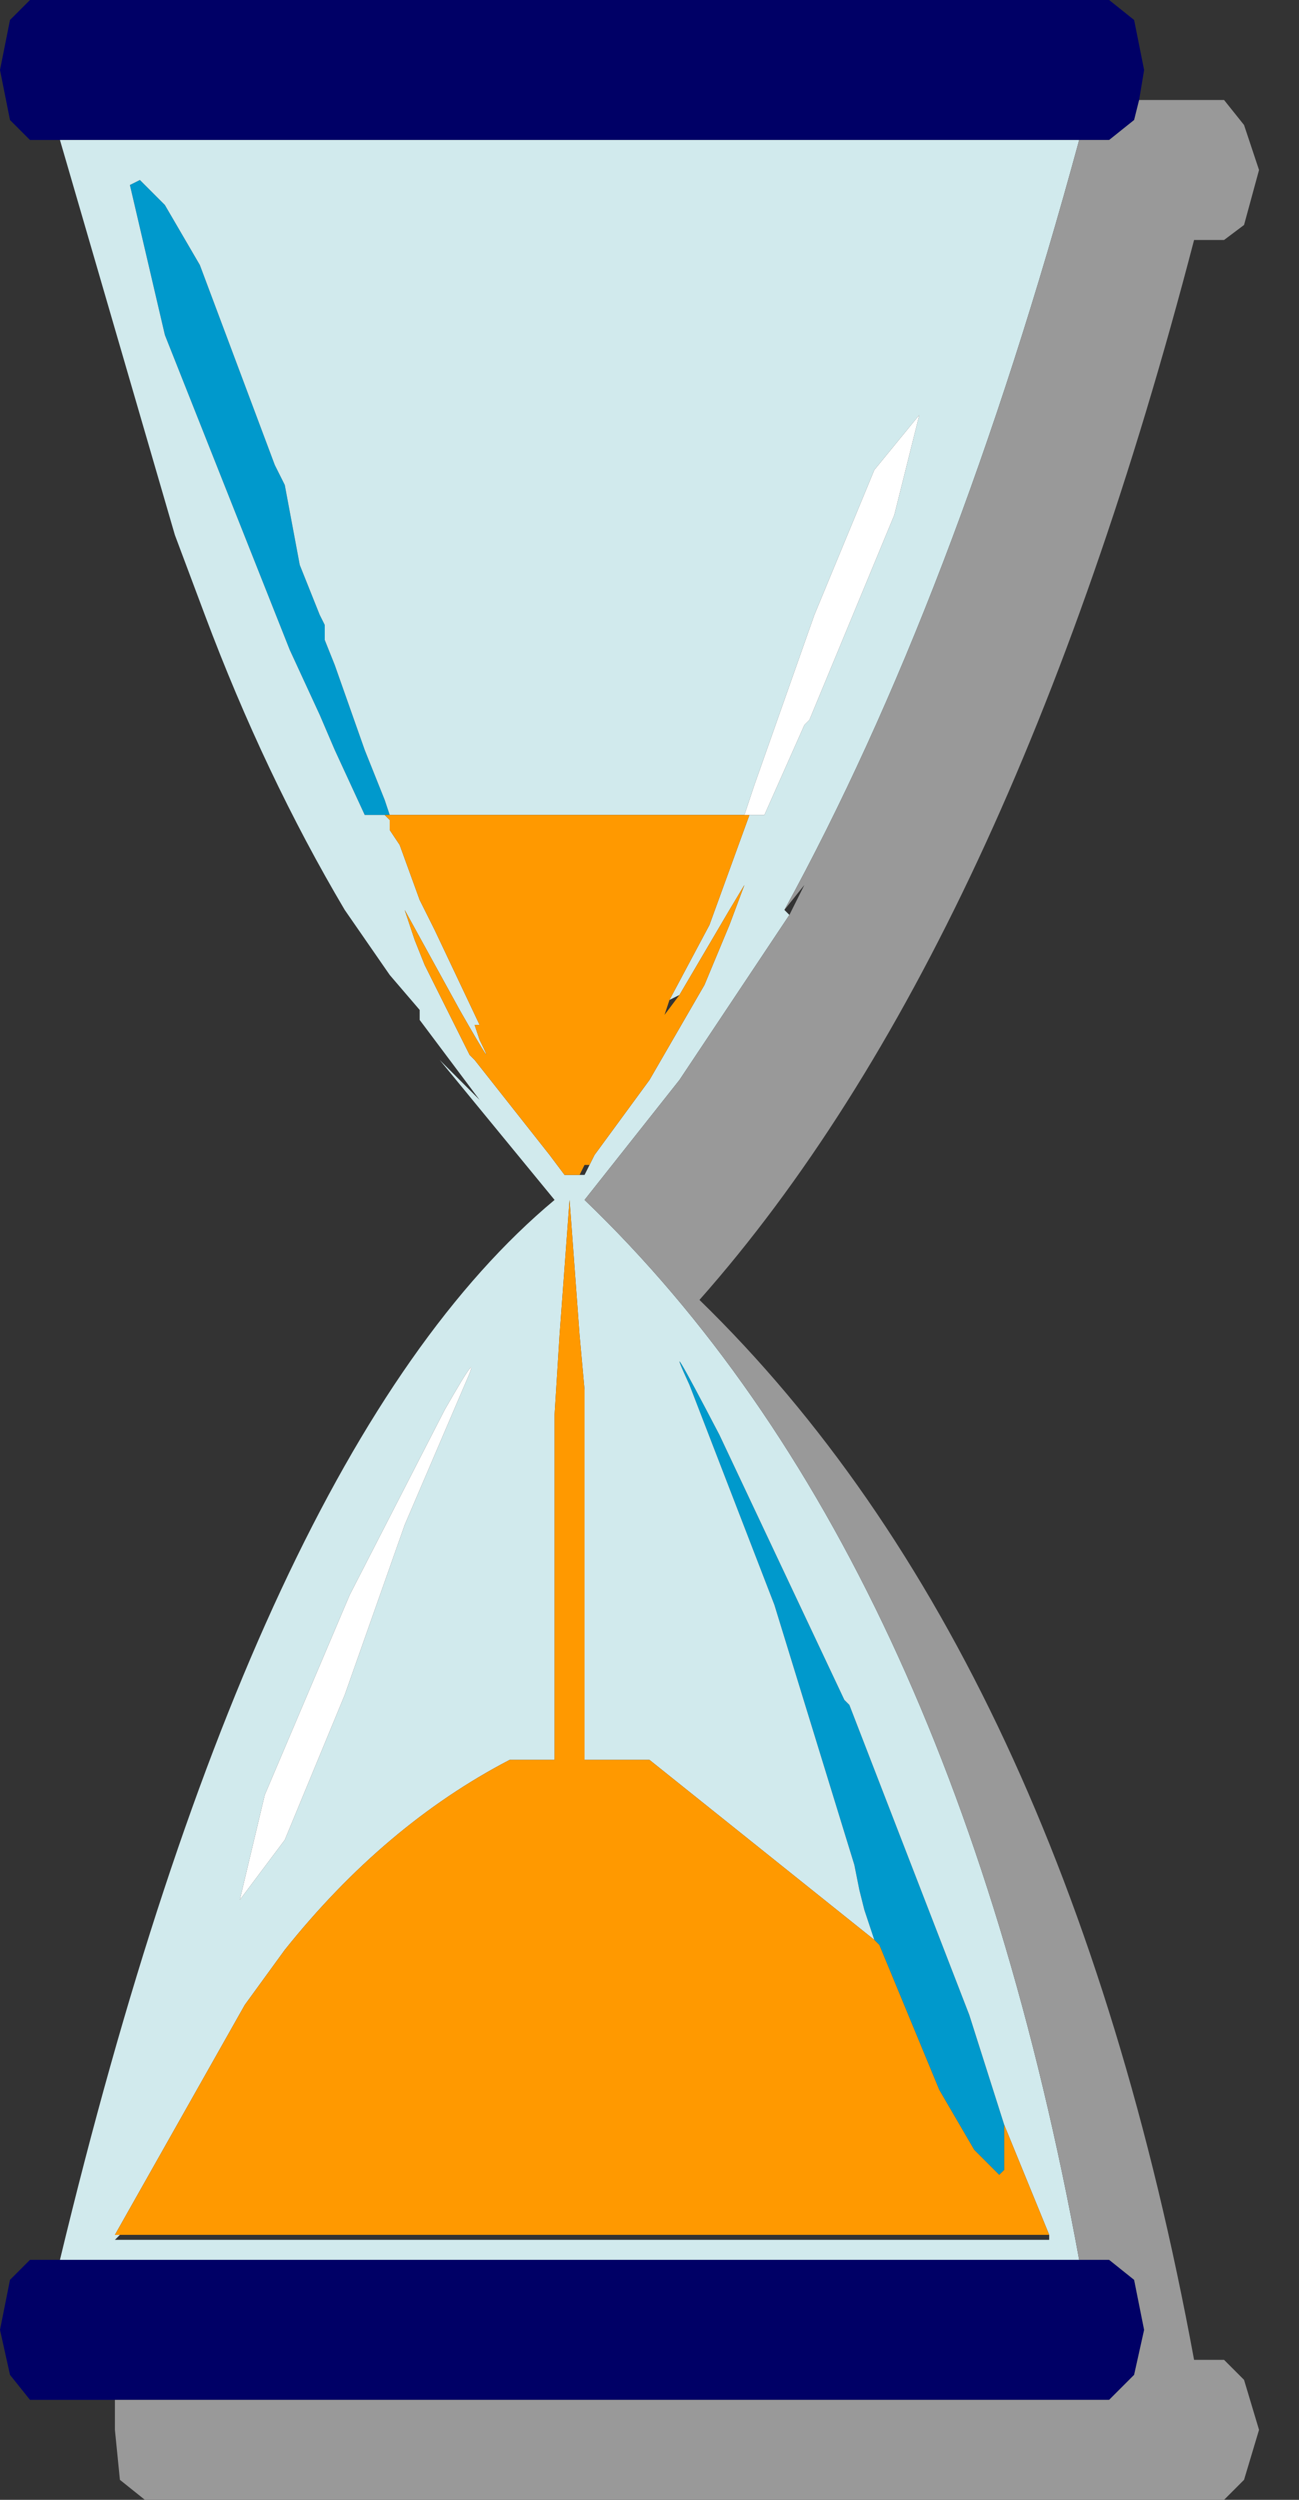 <?xml version="1.0" encoding="utf-8"?>
<svg version="1.1" id="Layer_1"
xmlns="http://www.w3.org/2000/svg"
xmlns:xlink="http://www.w3.org/1999/xlink"
xmlns:author="http://www.sothink.com"
width="13px" height="25px"
xml:space="preserve">
<rect width="100%" height="100%" fill="#333333" stroke="none"/>
<g id="33" transform="matrix(1, 0, 0, 1, 5.7, 12)">
<path style="fill:#000066;fill-opacity:1" d="M5.65,-10.8L5.4 -10.6L5.1 -10.6L-5.1 -10.6L-5.4 -10.6L-5.6 -10.8L-5.7 -11.3L-5.6 -11.8L-5.4 -12L5.4 -12L5.65 -11.8L5.75 -11.3L5.7 -11L5.65 -10.8M5.1,10.6L5.4 10.6L5.65 10.8L5.75 11.3L5.65 11.75L5.4 12L-4.55 12L-5.4 12L-5.6 11.75L-5.7 11.3L-5.6 10.8L-5.4 10.6L-5.1 10.6L5.1 10.6" />
<path style="fill:#0099CC;fill-opacity:1" d="M-1.85,-3.85L-2.05 -3.85L-2.35 -4.5L-2.5 -4.85L-2.8 -5.5L-4.05 -8.65L-4.4 -10.15L-4.3 -10.2L-4.05 -9.95L-3.7 -9.35L-2.95 -7.35L-2.85 -7.15L-2.7 -6.35L-2.5 -5.85L-2.45 -5.75L-2.45 -5.6L-2.35 -5.35L-2.05 -4.5L-1.85 -4L-1.8 -3.85L-1.85 -3.85M4.35,9.7L4.3 9.75L4.05 9.5L3.7 8.9L3.1 7.45L3.05 7.4L2.95 7.1L2.9 6.9L2.85 6.65L2.05 4.05L1.2 1.85Q0.9 1.2 1.5 2.35L2.75 5L2.8 5.05L4 8.15L4.35 9.25L4.35 9.7" />
<path style="fill:#D1EAED;fill-opacity:1" d="M-1.8,-3.8L-1.8 -3.7L-1.7 -3.55L-1.5 -3L-1.35 -2.7L-0.9 -1.75L-0.95 -1.75L-0.9 -1.6Q-0.7 -1.2 -1.1 -1.9L-1.65 -2.9L-1.55 -2.6L-1.45 -2.35L-1 -1.45L-0.95 -1.4L-0.2 -0.45L-0.05 -0.25L0.1 -0.25L0.15 -0.25L0.2 -0.35L0.25 -0.45L0.8 -1.2L1.35 -2.15L1.6 -2.75L1.75 -3.15L1.6 -2.9L1.1 -2.05L1 -2L1.4 -2.75L1.8 -3.85L1.95 -3.85L2.35 -4.75L2.4 -4.8L3.25 -6.85L3.5 -7.85L3.05 -7.3L2.45 -5.85L1.85 -4.15L1.75 -3.85L-1.8 -3.85L-1.85 -4L-2.05 -4.5L-2.35 -5.35L-2.45 -5.6L-2.45 -5.75L-2.5 -5.85L-2.7 -6.35L-2.85 -7.15L-2.95 -7.35L-3.7 -9.35L-4.05 -9.95L-4.3 -10.2L-4.4 -10.15L-4.05 -8.65L-2.8 -5.5L-2.5 -4.85L-2.35 -4.5L-2.05 -3.85L-1.85 -3.85L-1.8 -3.8M-5.1,10.6Q-3.15 2.5 -0.15 0L-1.3 -1.4L-0.9 -1L-1.5 -1.8L-1.5 -1.9L-1.8 -2.25L-2.25 -2.9Q-3.05 -4.25 -3.65 -5.85L-3.95 -6.65L-5.1 -10.6L5.1 -10.6Q3.85 -6 2.15 -2.9L2.2 -2.85L1.1 -1.2L0.15 0Q3.8 3.5 5.1 10.6L-5.1 10.6M-4.55,10.4L4.8 10.4L4.8 10.35L4.35 9.25L4 8.15L2.8 5.05L2.75 5L1.5 2.35Q0.9 1.2 1.2 1.85L2.05 4.05L2.85 6.65L2.9 6.9L2.95 7.1L3.05 7.4L0.8 5.6L0.15 5.6L0.15 5.45L0.15 4.65L0.15 1.9L0.1 1.35L0 0L-0.1 1.35L-0.15 2.15L-0.15 4.65L-0.15 5.6L-0.6 5.6Q-1.85 6.25 -2.85 7.5L-3.25 8.05L-4.55 10.35L-4.5 10.35L-4.55 10.4M-1.25,2.1L-2.2 3.95L-3.05 5.95L-3.3 7L-2.85 6.4L-2.25 4.95L-1.65 3.25L-1.05 1.85Q-0.85 1.4 -1.25 2.1" />
<path style="fill:#FF9900;fill-opacity:1" d="M0.1,-0.25L-0.05 -0.25L-0.2 -0.45L-0.95 -1.4L-1 -1.45L-1.45 -2.35L-1.55 -2.6L-1.65 -2.9L-1.1 -1.9Q-0.7 -1.2 -0.9 -1.6L-0.95 -1.75L-0.9 -1.75L-1.35 -2.7L-1.5 -3L-1.7 -3.55L-1.8 -3.7L-1.8 -3.8L-1.85 -3.85L-1.8 -3.85L1.75 -3.85L1.8 -3.85L1.4 -2.75L1 -2L0.95 -1.85L1.1 -2.05L1.6 -2.9L1.75 -3.15L1.6 -2.75L1.35 -2.15L0.8 -1.2L0.25 -0.45L0.2 -0.35L0.15 -0.35L0.1 -0.25M4.35,9.25L4.8 10.35L-4.5 10.35L-4.55 10.35L-3.25 8.05L-2.85 7.5Q-1.85 6.25 -0.6 5.6L-0.15 5.6L-0.15 4.65L-0.15 2.15L-0.1 1.35L0 0L0.1 1.35L0.15 1.9L0.15 4.65L0.15 5.45L0.15 5.6L0.8 5.6L3.05 7.4L3.1 7.45L3.7 8.9L4.05 9.5L4.3 9.75L4.35 9.7L4.35 9.25" />
<path style="fill:#999999;fill-opacity:1" d="M5.1,-10.6L5.4 -10.6L5.65 -10.8L5.7 -11L6.55 -11L6.75 -10.75L6.9 -10.3L6.75 -9.75L6.55 -9.6L6.25 -9.6Q4.4 -2.5 1.3 1Q4.95 4.55 6.25 11.6L6.55 11.6L6.75 11.8L6.9 12.3L6.75 12.8L6.55 13L-4.25 13L-4.5 12.8L-4.55 12.3L-4.55 12L5.4 12L5.65 11.75L5.75 11.3L5.65 10.8L5.4 10.6L5.1 10.6Q3.8 3.5 0.15 0L1.1 -1.2L2.2 -2.85L2.35 -3.15L2.15 -2.9Q3.85 -6 5.1 -10.6" />
<path style="fill:#FFFFFF;fill-opacity:1" d="M1.75,-3.85L1.85 -4.15L2.45 -5.85L3.05 -7.3L3.5 -7.85L3.25 -6.85L2.4 -4.8L2.35 -4.75L1.95 -3.85L1.8 -3.85L1.75 -3.85M-1.05,1.85L-1.65 3.25L-2.25 4.95L-2.85 6.4L-3.3 7L-3.05 5.95L-2.2 3.95L-1.25 2.1Q-0.85 1.4 -1.05 1.85" />
</g>
</svg>
